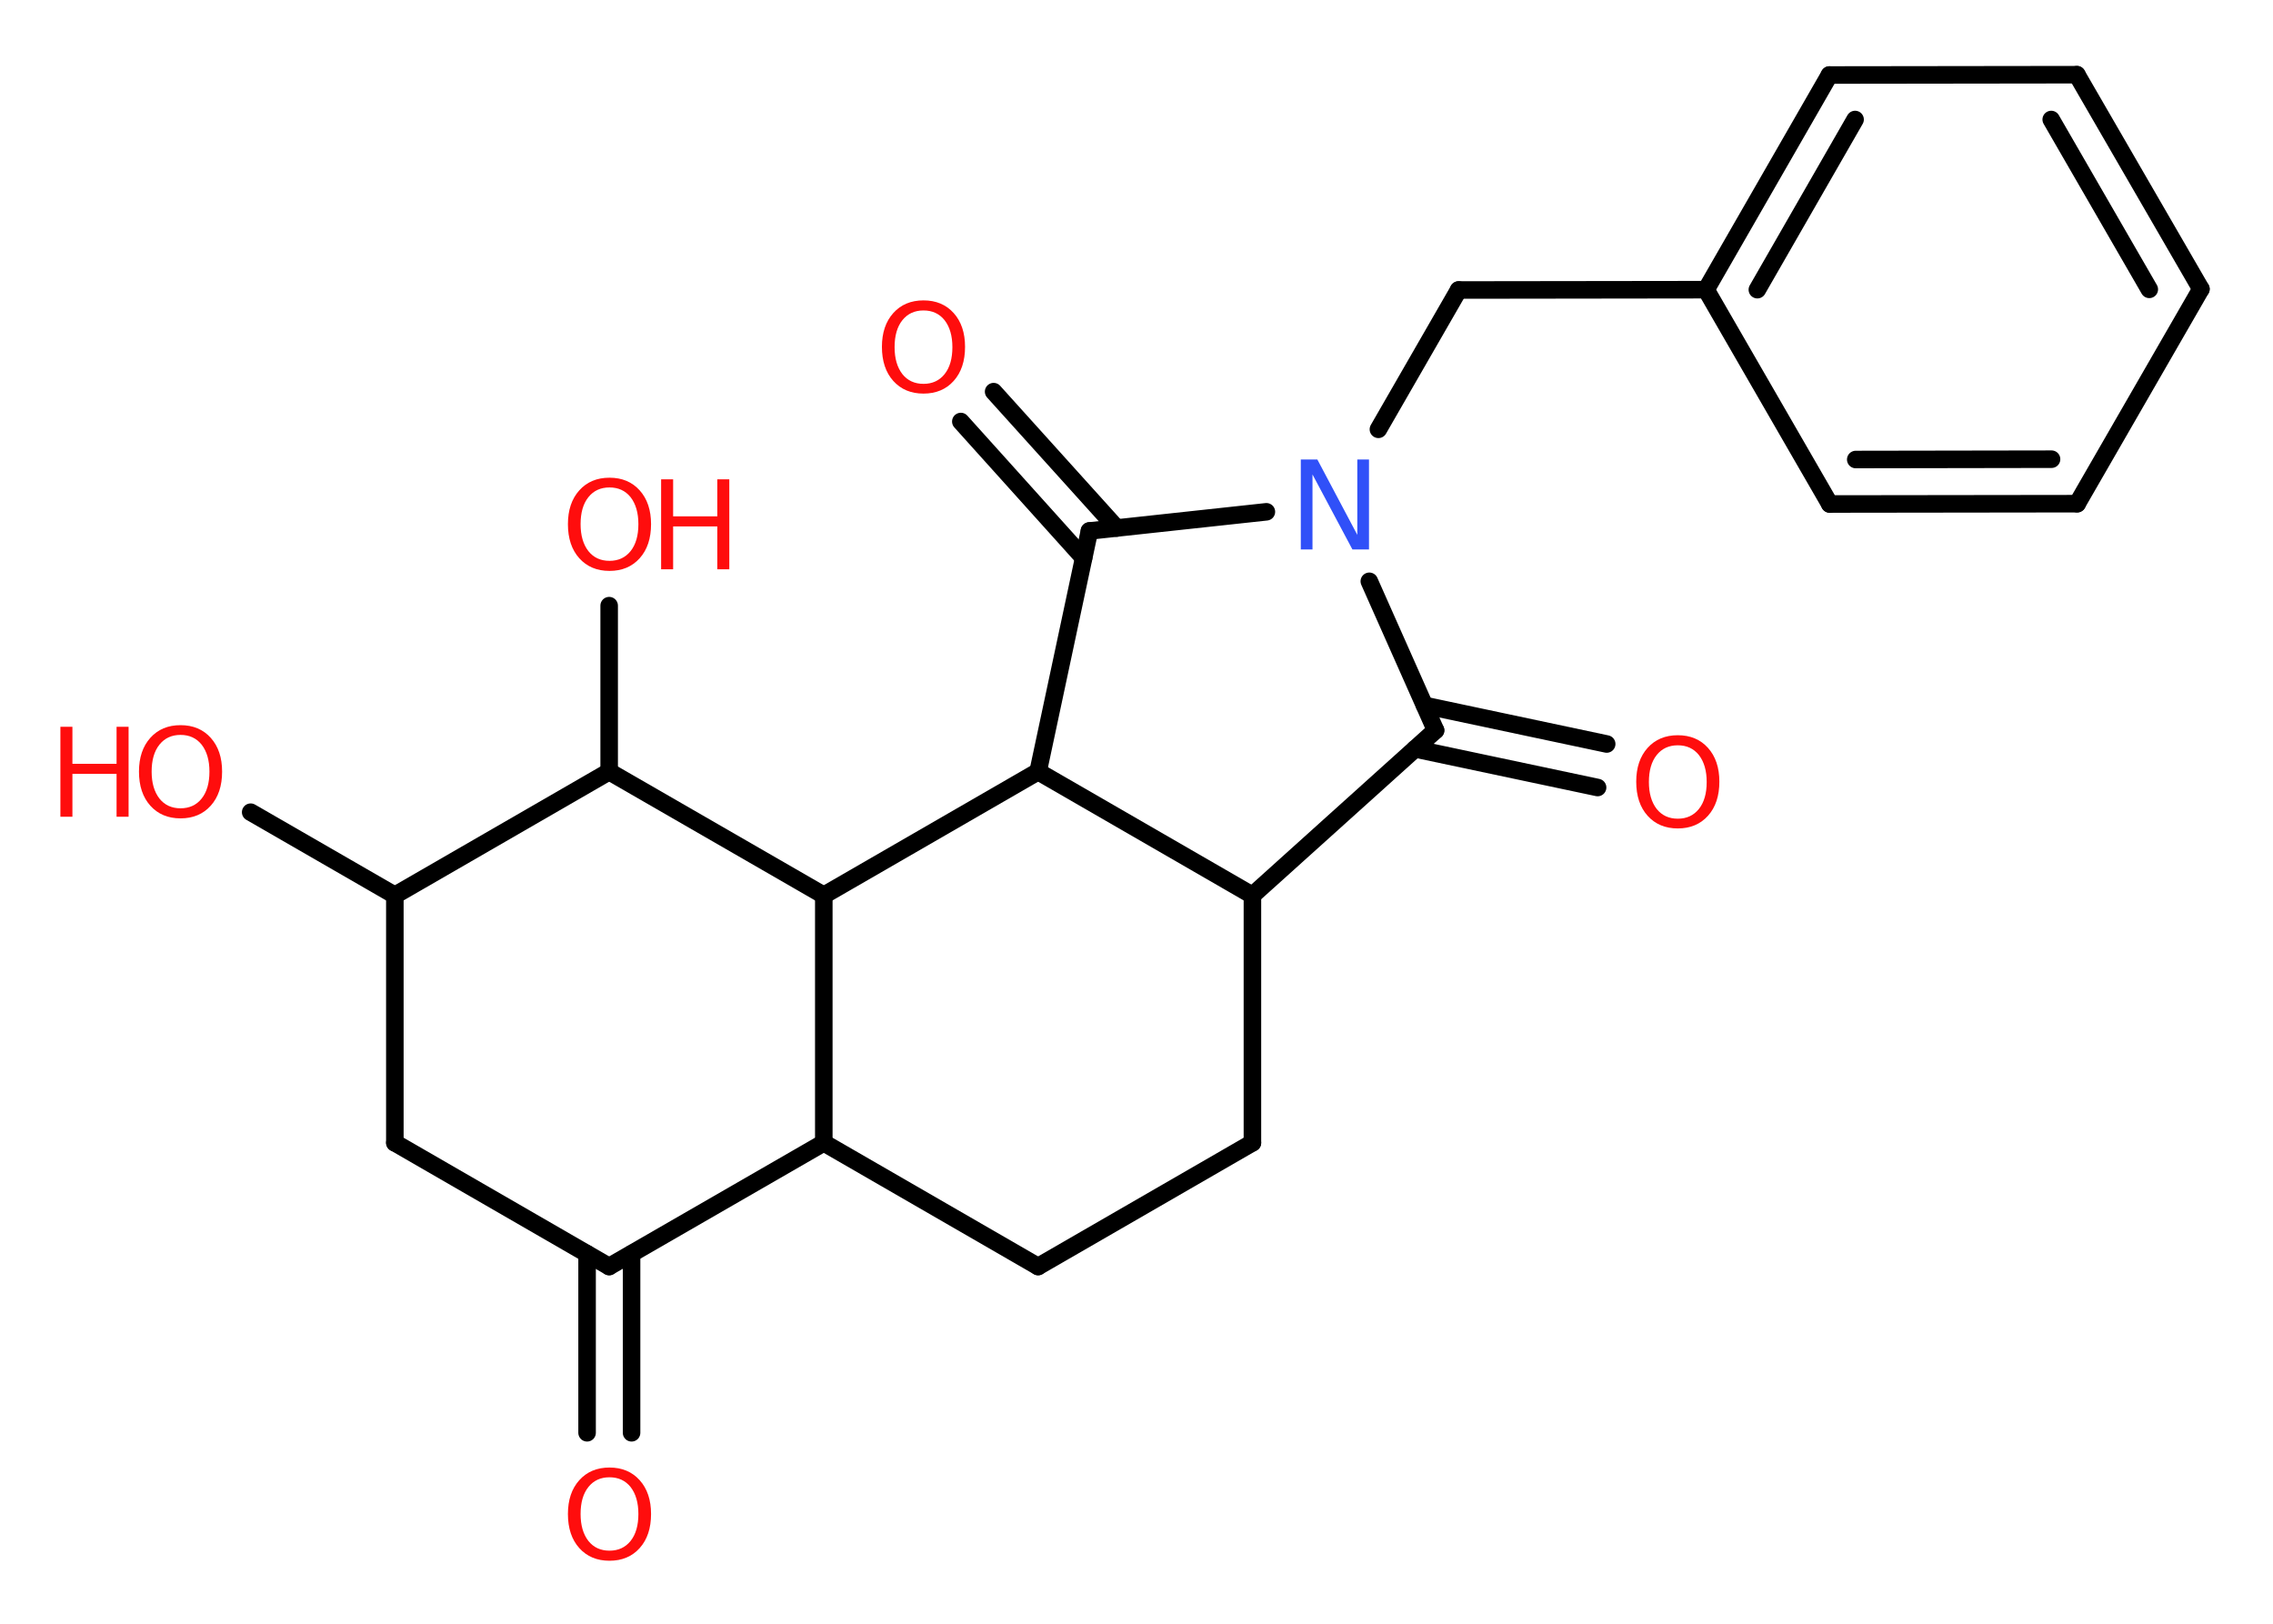 <?xml version='1.0' encoding='UTF-8'?>
<!DOCTYPE svg PUBLIC "-//W3C//DTD SVG 1.1//EN" "http://www.w3.org/Graphics/SVG/1.1/DTD/svg11.dtd">
<svg version='1.2' xmlns='http://www.w3.org/2000/svg' xmlns:xlink='http://www.w3.org/1999/xlink' width='70.0mm' height='50.0mm' viewBox='0 0 70.0 50.0'>
  <desc>Generated by the Chemistry Development Kit (http://github.com/cdk)</desc>
  <g stroke-linecap='round' stroke-linejoin='round' stroke='#000000' stroke-width='.54' fill='#FF0D0D'>
    <rect x='.0' y='.0' width='70.0' height='50.0' fill='#FFFFFF' stroke='none'/>
    <g id='mol1' class='mol'>
      <g id='mol1bnd1' class='bond'>
        <line x1='18.08' y1='44.12' x2='18.08' y2='38.61'/>
        <line x1='19.45' y1='44.12' x2='19.45' y2='38.61'/>
      </g>
      <line id='mol1bnd2' class='bond' x1='18.76' y1='39.0' x2='12.16' y2='35.19'/>
      <line id='mol1bnd3' class='bond' x1='12.16' y1='35.19' x2='12.16' y2='27.57'/>
      <line id='mol1bnd4' class='bond' x1='12.16' y1='27.57' x2='7.72' y2='25.01'/>
      <line id='mol1bnd5' class='bond' x1='12.16' y1='27.57' x2='18.76' y2='23.76'/>
      <line id='mol1bnd6' class='bond' x1='18.76' y1='23.76' x2='18.76' y2='18.65'/>
      <line id='mol1bnd7' class='bond' x1='18.76' y1='23.76' x2='25.37' y2='27.57'/>
      <line id='mol1bnd8' class='bond' x1='25.37' y1='27.57' x2='25.37' y2='35.19'/>
      <line id='mol1bnd9' class='bond' x1='18.76' y1='39.0' x2='25.37' y2='35.19'/>
      <line id='mol1bnd10' class='bond' x1='25.37' y1='35.19' x2='31.97' y2='39.0'/>
      <line id='mol1bnd11' class='bond' x1='31.97' y1='39.0' x2='38.57' y2='35.19'/>
      <line id='mol1bnd12' class='bond' x1='38.57' y1='35.19' x2='38.57' y2='27.57'/>
      <line id='mol1bnd13' class='bond' x1='38.57' y1='27.57' x2='44.21' y2='22.49'/>
      <g id='mol1bnd14' class='bond'>
        <line x1='43.87' y1='21.72' x2='49.48' y2='22.91'/>
        <line x1='43.58' y1='23.06' x2='49.2' y2='24.25'/>
      </g>
      <line id='mol1bnd15' class='bond' x1='44.21' y1='22.49' x2='42.17' y2='17.9'/>
      <line id='mol1bnd16' class='bond' x1='42.45' y1='13.22' x2='44.92' y2='8.93'/>
      <line id='mol1bnd17' class='bond' x1='44.92' y1='8.93' x2='52.54' y2='8.92'/>
      <g id='mol1bnd18' class='bond'>
        <line x1='56.34' y1='2.31' x2='52.54' y2='8.92'/>
        <line x1='57.13' y1='3.68' x2='54.12' y2='8.92'/>
      </g>
      <line id='mol1bnd19' class='bond' x1='56.34' y1='2.31' x2='63.96' y2='2.3'/>
      <g id='mol1bnd20' class='bond'>
        <line x1='67.78' y1='8.9' x2='63.96' y2='2.3'/>
        <line x1='66.19' y1='8.91' x2='63.17' y2='3.68'/>
      </g>
      <line id='mol1bnd21' class='bond' x1='67.78' y1='8.9' x2='63.97' y2='15.51'/>
      <g id='mol1bnd22' class='bond'>
        <line x1='56.35' y1='15.52' x2='63.97' y2='15.51'/>
        <line x1='57.15' y1='14.15' x2='63.18' y2='14.14'/>
      </g>
      <line id='mol1bnd23' class='bond' x1='52.54' y1='8.92' x2='56.35' y2='15.52'/>
      <line id='mol1bnd24' class='bond' x1='39.0' y1='15.76' x2='33.55' y2='16.35'/>
      <g id='mol1bnd25' class='bond'>
        <line x1='33.37' y1='17.18' x2='29.59' y2='12.98'/>
        <line x1='34.39' y1='16.26' x2='30.6' y2='12.06'/>
      </g>
      <line id='mol1bnd26' class='bond' x1='33.55' y1='16.35' x2='31.97' y2='23.76'/>
      <line id='mol1bnd27' class='bond' x1='38.57' y1='27.57' x2='31.97' y2='23.76'/>
      <line id='mol1bnd28' class='bond' x1='25.37' y1='27.57' x2='31.97' y2='23.76'/>
      <path id='mol1atm1' class='atom' d='M18.77 45.49q-.41 .0 -.65 .3q-.24 .3 -.24 .83q.0 .52 .24 .83q.24 .3 .65 .3q.41 .0 .65 -.3q.24 -.3 .24 -.83q.0 -.52 -.24 -.83q-.24 -.3 -.65 -.3zM18.77 45.19q.58 .0 .93 .39q.35 .39 .35 1.04q.0 .66 -.35 1.05q-.35 .39 -.93 .39q-.58 .0 -.93 -.39q-.35 -.39 -.35 -1.05q.0 -.65 .35 -1.04q.35 -.39 .93 -.39z' stroke='none'/>
      <g id='mol1atm5' class='atom'>
        <path d='M5.56 22.63q-.41 .0 -.65 .3q-.24 .3 -.24 .83q.0 .52 .24 .83q.24 .3 .65 .3q.41 .0 .65 -.3q.24 -.3 .24 -.83q.0 -.52 -.24 -.83q-.24 -.3 -.65 -.3zM5.56 22.33q.58 .0 .93 .39q.35 .39 .35 1.04q.0 .66 -.35 1.05q-.35 .39 -.93 .39q-.58 .0 -.93 -.39q-.35 -.39 -.35 -1.05q.0 -.65 .35 -1.04q.35 -.39 .93 -.39z' stroke='none'/>
        <path d='M1.86 22.38h.37v1.14h1.36v-1.14h.37v2.77h-.37v-1.32h-1.36v1.32h-.37v-2.77z' stroke='none'/>
      </g>
      <g id='mol1atm7' class='atom'>
        <path d='M18.77 15.01q-.41 .0 -.65 .3q-.24 .3 -.24 .83q.0 .52 .24 .83q.24 .3 .65 .3q.41 .0 .65 -.3q.24 -.3 .24 -.83q.0 -.52 -.24 -.83q-.24 -.3 -.65 -.3zM18.77 14.71q.58 .0 .93 .39q.35 .39 .35 1.04q.0 .66 -.35 1.05q-.35 .39 -.93 .39q-.58 .0 -.93 -.39q-.35 -.39 -.35 -1.05q.0 -.65 .35 -1.04q.35 -.39 .93 -.39z' stroke='none'/>
        <path d='M20.36 14.76h.37v1.14h1.36v-1.14h.37v2.77h-.37v-1.32h-1.36v1.32h-.37v-2.77z' stroke='none'/>
      </g>
      <path id='mol1atm14' class='atom' d='M51.67 22.95q-.41 .0 -.65 .3q-.24 .3 -.24 .83q.0 .52 .24 .83q.24 .3 .65 .3q.41 .0 .65 -.3q.24 -.3 .24 -.83q.0 -.52 -.24 -.83q-.24 -.3 -.65 -.3zM51.67 22.64q.58 .0 .93 .39q.35 .39 .35 1.04q.0 .66 -.35 1.05q-.35 .39 -.93 .39q-.58 .0 -.93 -.39q-.35 -.39 -.35 -1.05q.0 -.65 .35 -1.04q.35 -.39 .93 -.39z' stroke='none'/>
      <path id='mol1atm15' class='atom' d='M40.07 14.15h.5l1.23 2.32v-2.32h.36v2.77h-.51l-1.23 -2.31v2.31h-.36v-2.77z' stroke='none' fill='#3050F8'/>
      <path id='mol1atm24' class='atom' d='M28.44 9.56q-.41 .0 -.65 .3q-.24 .3 -.24 .83q.0 .52 .24 .83q.24 .3 .65 .3q.41 .0 .65 -.3q.24 -.3 .24 -.83q.0 -.52 -.24 -.83q-.24 -.3 -.65 -.3zM28.44 9.25q.58 .0 .93 .39q.35 .39 .35 1.04q.0 .66 -.35 1.05q-.35 .39 -.93 .39q-.58 .0 -.93 -.39q-.35 -.39 -.35 -1.05q.0 -.65 .35 -1.04q.35 -.39 .93 -.39z' stroke='none'/>
    </g>
  </g>
</svg>
